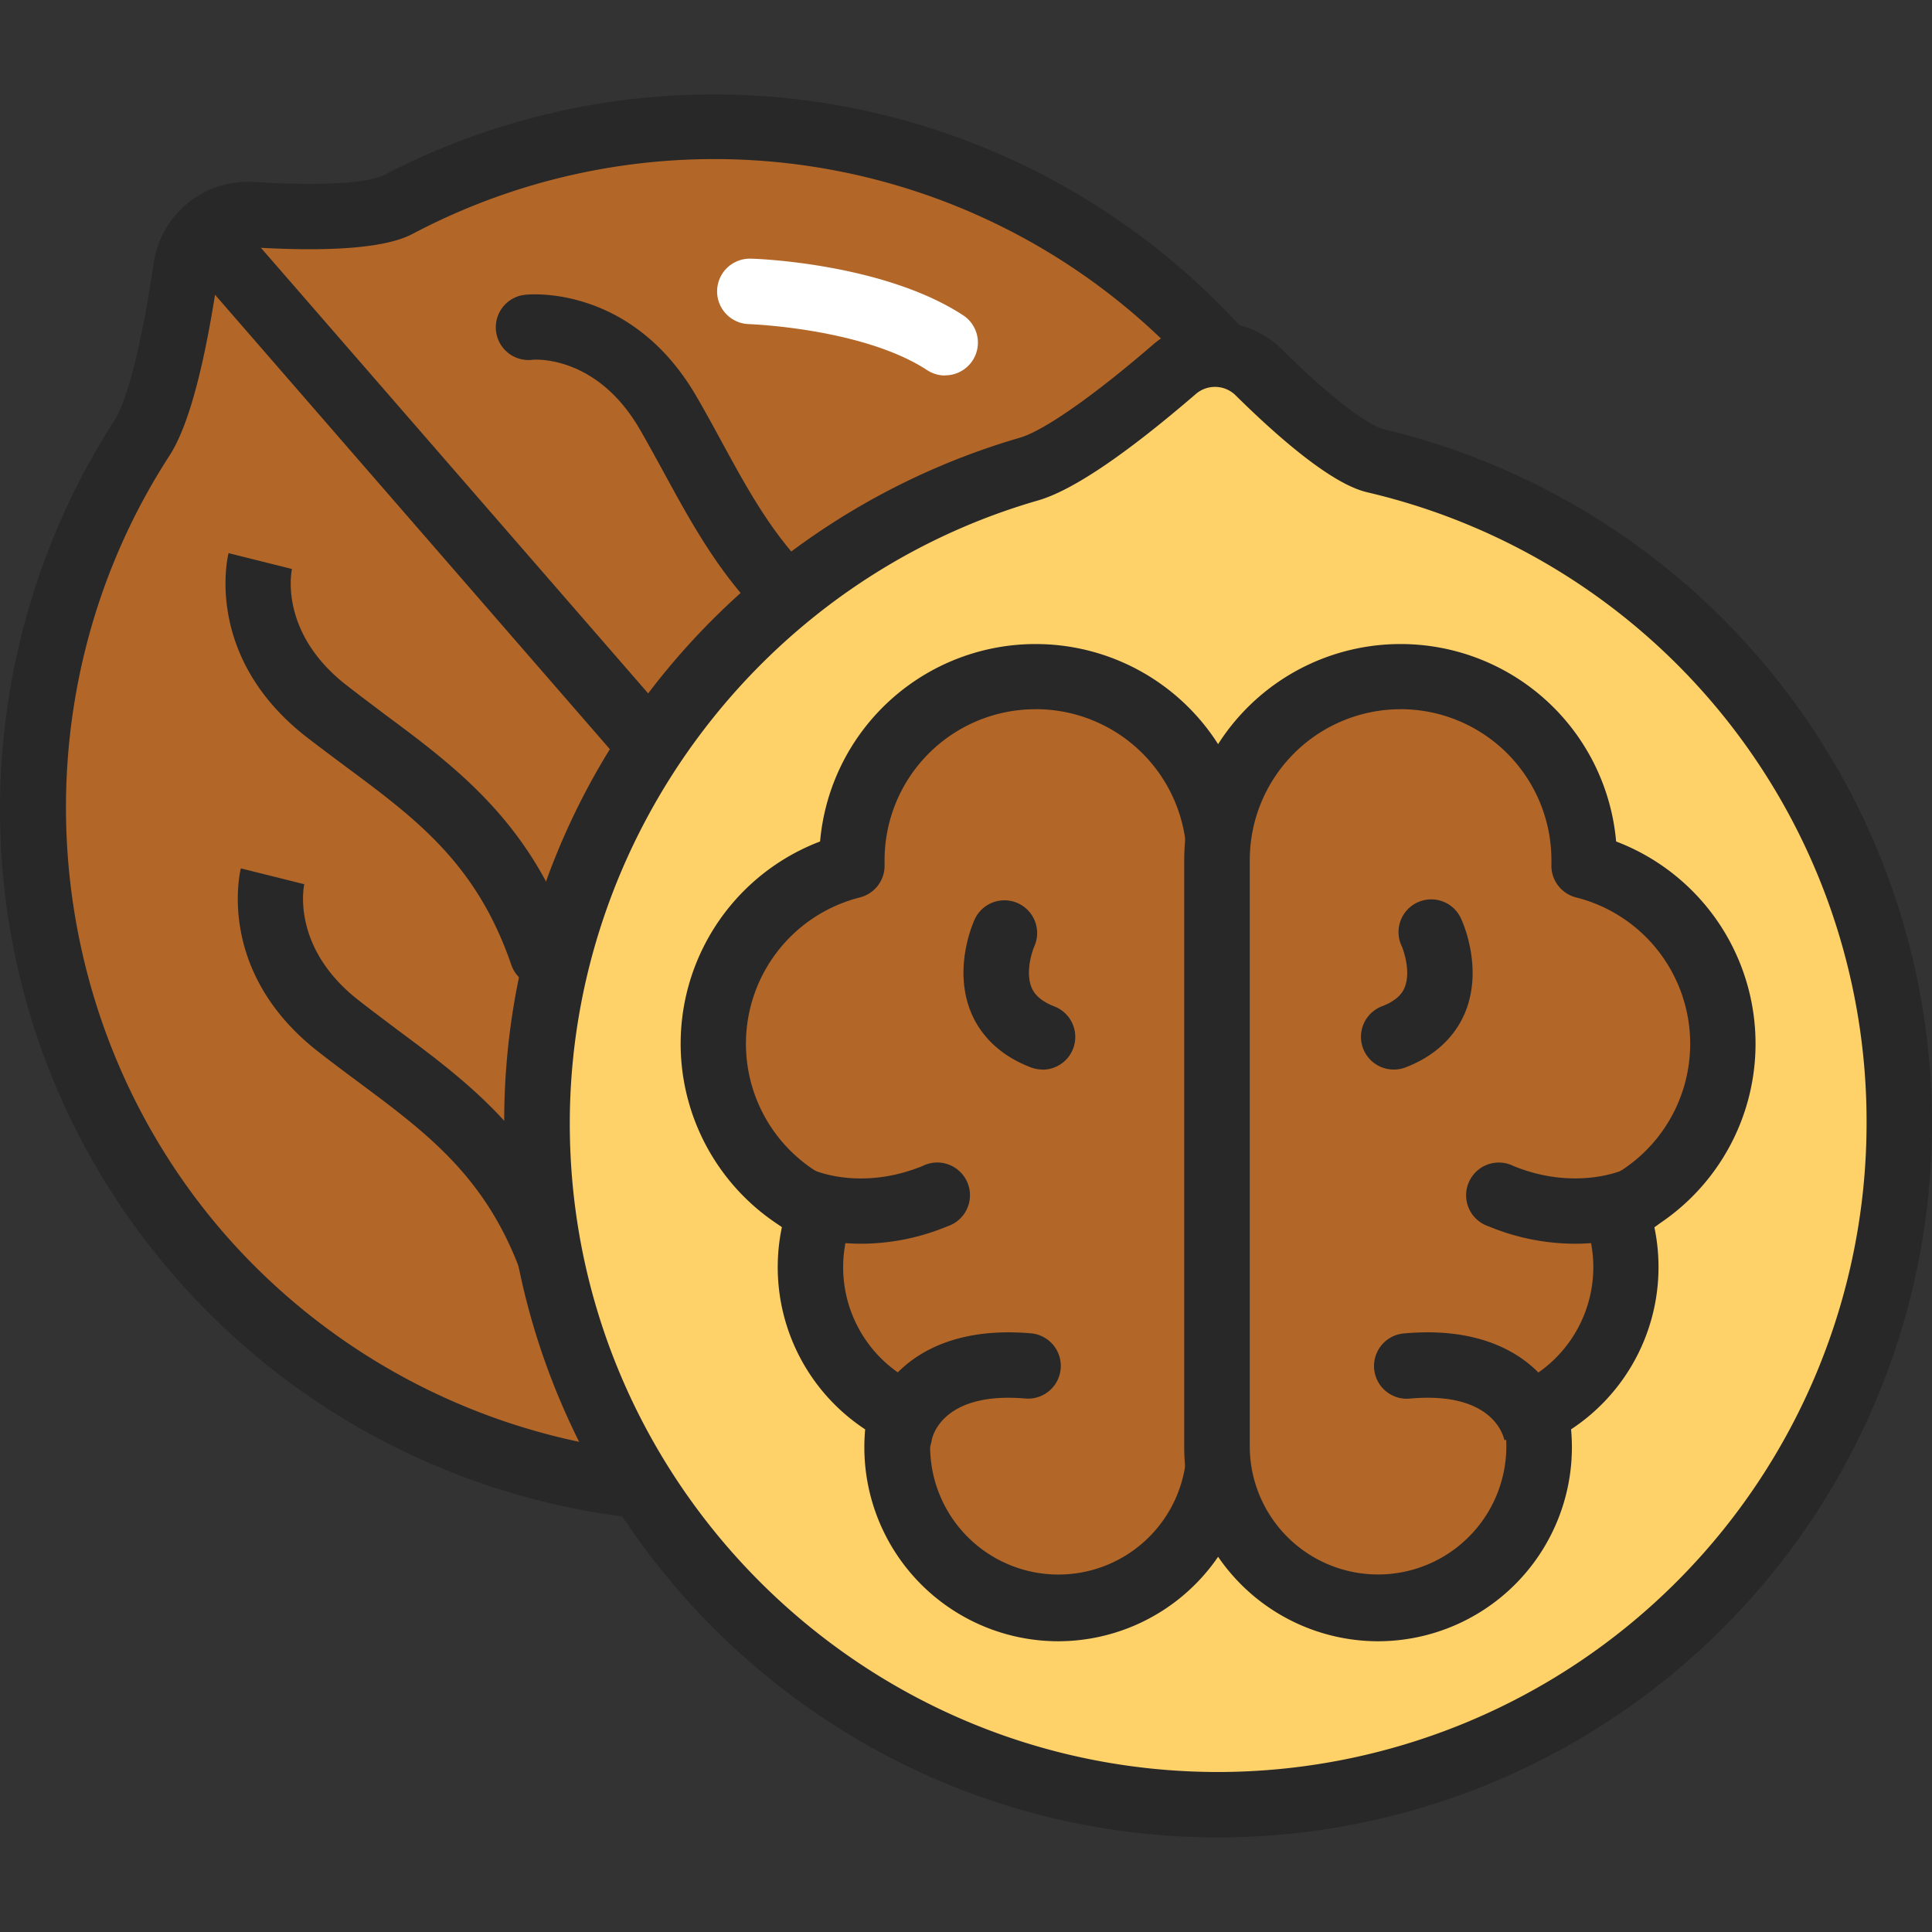 <svg id="Слой_1" height="512" viewBox="0 0 512 512" width="512" xmlns="http://www.w3.org/2000/svg" data-name="Слой 1"><rect x="0" y="0" width="512" height="512" fill="#333333" stroke="none"/><path d="m325.39 95.74a180.59 180.59 0 0 0 -219.75-41.59c-7.4 3.87-25.68 3.56-39 2.7a16.44 16.44 0 0 0 -17.33 14.07c-2.16 14.93-6.11 36.54-11.75 45.25a180.58 180.58 0 0 0 238.12 256.55c6.69-3.66 23.25-3.46 35.49-2.7a14 14 0 0 0 14.88-13.23c.63-11.77 2.28-27.3 6.59-32.93 51.03-66.68 49.98-162.33-7.25-228.12z" fill="#b26628"/><path d="m161 383.51a171.87 171.87 0 0 1 -101.53-56.56c-49.95-57.48-55.97-142.22-14.64-206.07 5.17-7.88 9.52-24.31 13.06-48.72a7.82 7.82 0 0 1 7.69-6.67h.49c32.57 2.09 40.86-2.25 43.58-3.67a171.13 171.13 0 0 1 202.42 32.26c9.23-2.51 18.29 4.18 25.28 9.36 3.54 2.63 7 5.37 10.6 7.93a189.22 189.22 0 0 0 -246.33-64.9c-1.12.59-8.05 3.43-34.44 1.74a25.24 25.24 0 0 0 -26.45 21.46c-3 20.69-6.91 36.31-10.45 41.79a190.56 190.56 0 0 0 -29.91 114.87 187.48 187.48 0 0 0 46 112 189.58 189.58 0 0 0 110.38 62.3q7.28 1.26 14.61 1.94c-3.77-6.2-6.92-12.87-10.36-19.06z" fill="#282828"/><path d="m57.06 64.98 260.39 299.65" fill="#b26628"/><path d="m176.88 189.64-113.28-130.35a8.67 8.67 0 0 0 -13.09 11.37l113.82 131a55 55 0 0 1 12.55-12.02z" fill="#282828"/><path d="m69 148.69s-5.43 21.75 17.4 39.62 45.42 29.87 57.31 64.55" fill="#b26628"/><path d="m143.69 261.53a8.67 8.67 0 0 1 -8.2-5.86c-9.15-26.7-25.12-38.58-43.61-52.32-3.53-2.63-7.18-5.35-10.88-8.21-26.91-21.14-20.71-47.44-20.43-48.55l16.82 4.2v-.1c-.15.68-3.51 16.85 14.31 30.8 3.49 2.73 7.06 5.39 10.51 8 19.06 14.17 38.76 28.83 49.66 60.61a8.68 8.68 0 0 1 -8.2 11.48z" fill="#282828"/><path d="m72.24 232.23s-5.43 21.77 17.4 39.62 45.42 29.87 57.31 64.55" fill="#b26628"/><path d="m146.95 345.07a8.67 8.67 0 0 1 -8.2-5.86c-9.15-26.7-25.12-38.57-43.6-52.32-3.53-2.63-7.19-5.34-10.85-8.21-27-21.1-20.74-47.44-20.47-48.55l16.82 4.2v-.1c-.15.68-3.51 16.85 14.31 30.8 3.49 2.74 7.06 5.39 10.51 8 19.06 14.17 38.76 28.83 49.66 60.61a8.68 8.68 0 0 1 -8.2 11.48z" fill="#282828"/><path d="m140.28 86.73s22.29-2.34 36.81 22.76 23.24 49.14 55.92 65.75" fill="#b26628"/><path d="m233 183.91a8.63 8.63 0 0 1 -3.92-.94c-30-15.22-41.72-36.78-53.09-57.63-2.06-3.77-4.19-7.67-6.41-11.52-11.56-20-28.23-18.49-28.4-18.48a8.67 8.67 0 1 1 -1.81-17.24c1.14-.12 28.09-2.59 45.22 27 2.33 4 4.51 8 6.62 11.89 11 20.22 20.56 37.69 45.73 50.48a8.67 8.67 0 0 1 -3.93 16.4z" fill="#282828"/><path d="m503.33 297.66a180.59 180.59 0 0 0 -138.59-175.53c-8.12-1.94-21.74-14.13-31.22-23.55a16.44 16.44 0 0 0 -22.29-.74c-11.42 9.85-28.58 23.57-38.56 26.45a180.55 180.55 0 0 0 50.14 354c99.66-.01 180.57-80.97 180.52-180.63z" fill="#ffd169"/><path d="m322.81 486.94c-104.32 0-189.19-84.87-189.19-189.19a187.47 187.47 0 0 1 38.73-114.75 190.56 190.56 0 0 1 97.92-67c6.27-1.81 19.47-11 35.3-24.68a25.24 25.24 0 0 1 34 1.14c18.81 18.58 25.9 21 27.13 21.28a189.26 189.26 0 0 1 145.3 183.92 189.29 189.29 0 0 1 -189.19 189.28zm-.81-384.41a7.77 7.77 0 0 0 -5.09 1.88c-18.68 16.1-32.75 25.6-41.81 28.21-73.1 21.08-124.1 88.99-124.1 165.13 0 94.76 77.09 171.85 171.85 171.85a172 172 0 0 0 171.81-171.93 171.21 171.21 0 0 0 -131.92-167.11c-3-.71-12.09-2.88-35.31-25.81a7.74 7.74 0 0 0 -5.43-2.22z" fill="#282828"/><path d="m323.12 227.94a48.67 48.67 0 0 0 -97.33 0v1.47a48.68 48.68 0 0 0 -8.34 91.46 42.74 42.74 0 0 0 21.29 53.35 42.7 42.7 0 1 0 84.36 9.36z" fill="#b26628"/><path d="m280.42 434.95a51.42 51.42 0 0 1 -51.36-51.36c0-1.6.07-3.2.22-4.79a51.46 51.46 0 0 1 -22.06-53.64 57.35 57.35 0 0 1 10.11-102.16 57.34 57.34 0 0 1 114.46 4.94v155.64a51.42 51.42 0 0 1 -51.37 51.37zm-6-247a40 40 0 0 0 -40 40v1.21a8.67 8.67 0 0 1 -6.55 8.67 40 40 0 0 0 -6.79 75.17 8.67 8.67 0 0 1 4.51 10.92 34.07 34.07 0 0 0 17 42.53 8.67 8.67 0 0 1 4.66 9.68 34 34 0 1 0 67.24 7.47v-155.66a40 40 0 0 0 -40.04-40z" fill="#282828"/><path d="m212 318s15.61 7.31 35.81-1" fill="#ff9912"/><path d="m228.31 329.6c-11.69 0-19.48-3.55-20-3.78a8.67 8.67 0 0 1 7.28-15.73c.66.29 12.87 5.47 28.92-1.1a8.67 8.67 0 1 1 6.56 16 59.91 59.91 0 0 1 -22.76 4.61z" fill="#282828"/><path d="m238.34 380.42s3.06-21.17 34.28-18.41" fill="#ff9912"/><path d="m238.35 389.08a8.8 8.8 0 0 1 -1.25-.09 8.67 8.67 0 0 1 -7.34-9.82c1.46-10.13 12.46-28.56 43.62-25.81a8.67 8.67 0 0 1 -1.52 17.27c-22.79-2-24.92 10.88-24.94 11a8.67 8.67 0 0 1 -8.57 7.45z" fill="#282828"/><path d="m266.19 247.23s-9.18 20.2 10.1 27.55" fill="#ff9912"/><path d="m276.28 283.44a8.63 8.63 0 0 1 -3.08-.57c-9.68-3.69-14-10-15.89-14.63-4.71-11.45.39-23.29 1-24.61a8.67 8.67 0 0 1 15.81 7.12c-.76 1.75-2.36 7.09-.74 10.95.33.79 1.34 3.19 6 5a8.67 8.67 0 0 1 -3.09 16.77z" fill="#282828"/><path d="m322.5 227.94a48.67 48.67 0 1 1 97.33 0v1.47a48.68 48.68 0 0 1 8.34 91.46 42.74 42.74 0 0 1 -21.29 53.35 42.7 42.7 0 1 1 -84.36 9.36z" fill="#b26628"/><path d="m365.2 434.95a51.42 51.42 0 0 1 -51.37-51.36v-155.65a57.34 57.34 0 0 1 114.46-4.94 57.35 57.35 0 0 1 10.12 102.15 51.46 51.46 0 0 1 -22.06 53.64q.22 2.39.22 4.79a51.42 51.42 0 0 1 -51.37 51.37zm6-247a40 40 0 0 0 -40 40v155.63a34 34 0 1 0 67.24-7.47 8.67 8.67 0 0 1 4.66-9.68 34.07 34.07 0 0 0 17-42.53 8.67 8.67 0 0 1 4.44-10.9 40 40 0 0 0 -6.85-75.17 8.67 8.67 0 0 1 -6.55-8.67c0-.4 0-.81 0-1.21a40 40 0 0 0 -39.97-40.01z" fill="#282828"/><path d="m433.61 318s-15.61 7.31-35.81-1" fill="#b26628"/><path d="m417.31 329.6a59.91 59.91 0 0 1 -22.79-4.6 8.67 8.67 0 1 1 6.56-16c16.23 6.64 28.73 1.19 28.85 1.13a8.67 8.67 0 1 1 7.35 15.7c-.49.22-8.28 3.77-19.97 3.77z" fill="#282828"/><path d="m407.28 380.42s-3.05-21.17-34.28-18.42" fill="#b26628"/><path d="m398.73 381.83c-.26-1.35-3.15-13.13-25-11.2a8.67 8.67 0 1 1 -1.52-17.27c31.14-2.76 42.16 15.68 43.62 25.81l-17.16 2.48z" fill="#282828"/><path d="m379.43 247.23s9.18 20.2-10.1 27.55" fill="#b26628"/><path d="m369.34 283.44a8.67 8.67 0 0 1 -3.09-16.77c4.7-1.79 5.7-4.22 6-5 1.87-4.56-.71-10.78-.74-10.84a8.67 8.67 0 1 1 15.78-7.17c.6 1.31 5.69 13.16 1 24.61-1.91 4.64-6.21 10.94-15.89 14.63a8.63 8.63 0 0 1 -3.06.54z" fill="#282828"/><path d="m250.46 99.51a8.62 8.62 0 0 1 -4.74-1.41c-17-11.12-47-12.2-47.29-12.21a8.67 8.67 0 0 1 .57-17.34c1.42 0 35.12 1.22 56.24 15a8.67 8.67 0 0 1 -4.75 15.92z" fill="#fff"/></svg>